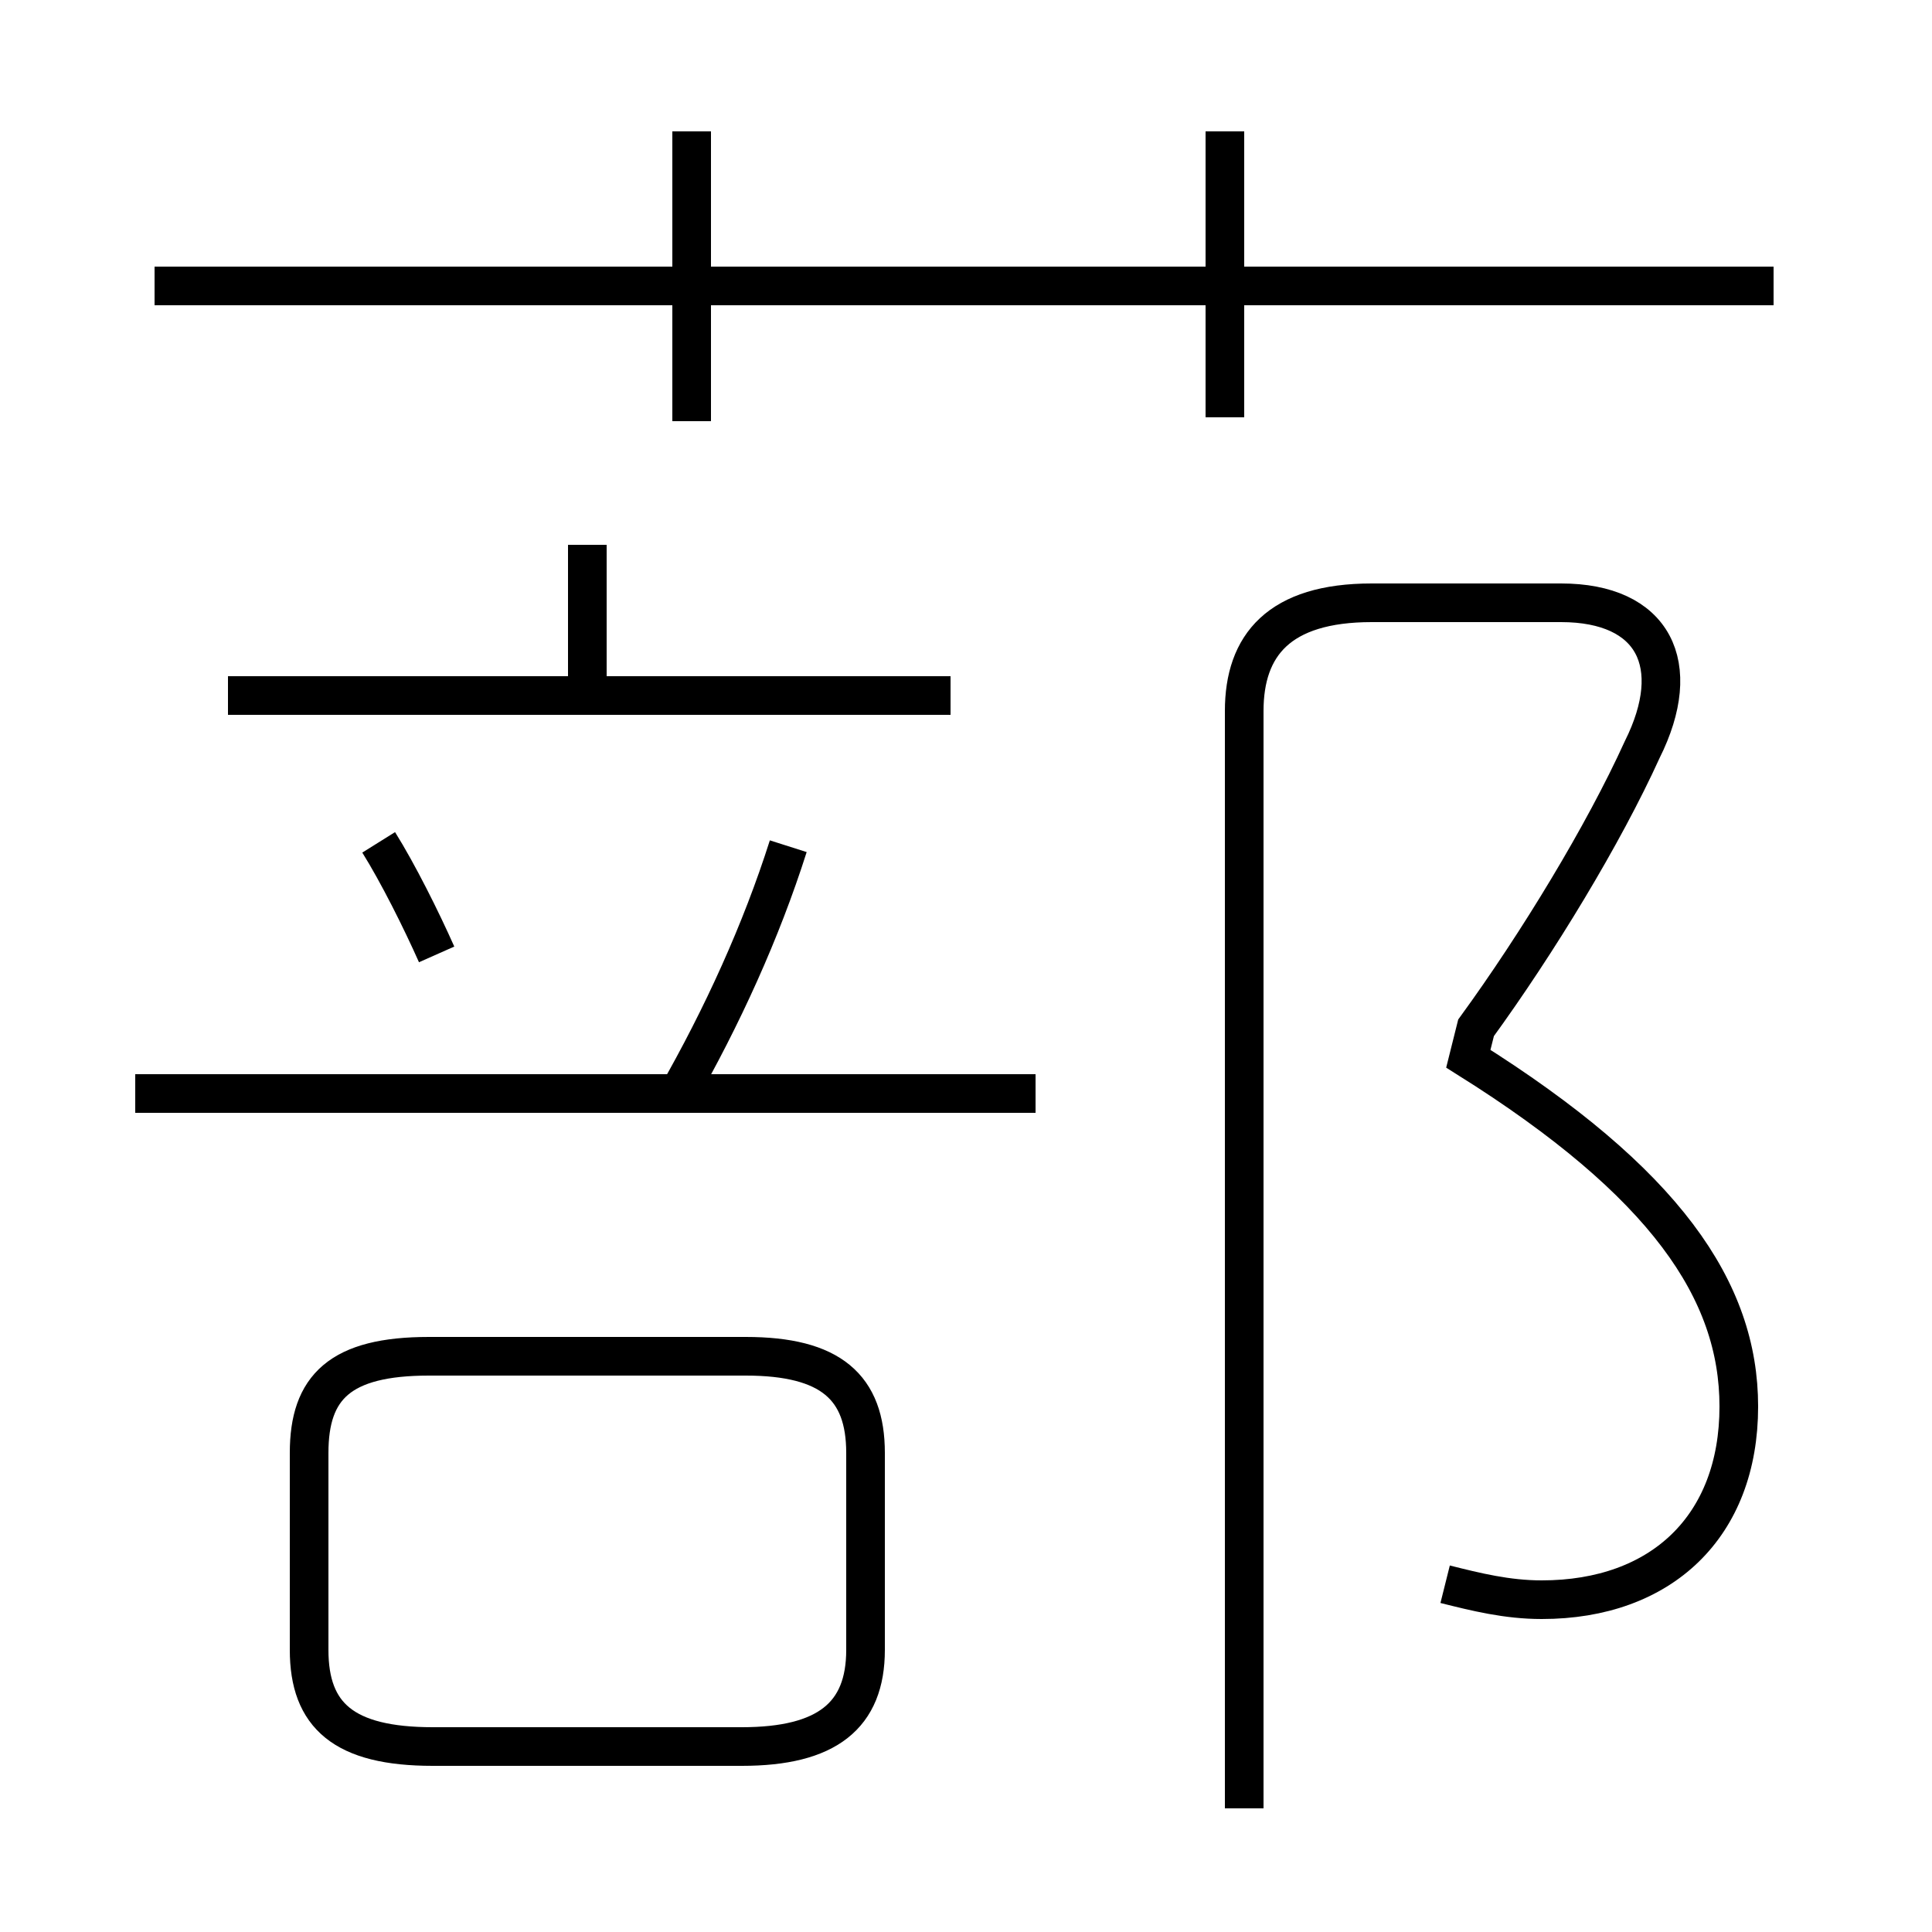 <?xml version='1.0' encoding='utf8'?>
<svg viewBox="0.0 -6.0 50.0 50.0" version="1.1" xmlns="http://www.w3.org/2000/svg">
<rect x="0.0" y="-6.0" width="50.0" height="50.0" fill="#808080" stroke="none"/>
<rect x="-1000" y="-1000" width="2000" height="2000" stroke="white" fill="white"/>
<g style="fill:white;stroke:#000000;  stroke-width:1">
<path d="M 37.4 -3.0 C 38.2 -2.8 39.0 -2.6 39.9 -2.6 C 43.0 -2.6 45.0 -4.5 45.0 -7.6 C 45.0 -10.6 43.1 -13.4 38.0 -16.6 L 38.2 -17.4 C 39.8 -19.6 41.5 -22.4 42.5 -24.6 C 43.6 -26.8 42.8 -28.4 40.4 -28.4 L 35.5 -28.4 C 33.1 -28.4 32.2 -27.3 32.2 -25.6 L 32.2 2.8 M 11.2 1.2 L 19.2 1.2 C 21.4 1.2 22.4 0.4 22.4 -1.3 L 22.4 -6.4 C 22.4 -8.1 21.5 -8.9 19.3 -8.9 L 11.1 -8.9 C 8.8 -8.9 8.0 -8.1 8.0 -6.4 L 8.0 -1.3 C 8.0 0.4 8.9 1.2 11.2 1.2 Z M 26.8 -15.7 L 3.5 -15.7 M 11.3 -19.3 C 10.9 -20.2 10.3 -21.4 9.8 -22.2 M 17.5 -15.6 C 18.7 -17.7 19.7 -19.9 20.4 -22.1 M 24.6 -26.0 L 5.9 -26.0 M 15.2 -26.1 L 15.2 -29.9 M 17.9 -33.1 L 17.9 -40.6 M 45.9 -36.6 L 4.0 -36.6 M 31.7 -33.2 L 31.7 -40.6" transform="translate(0.0 38.0)" />
</g>
</svg>